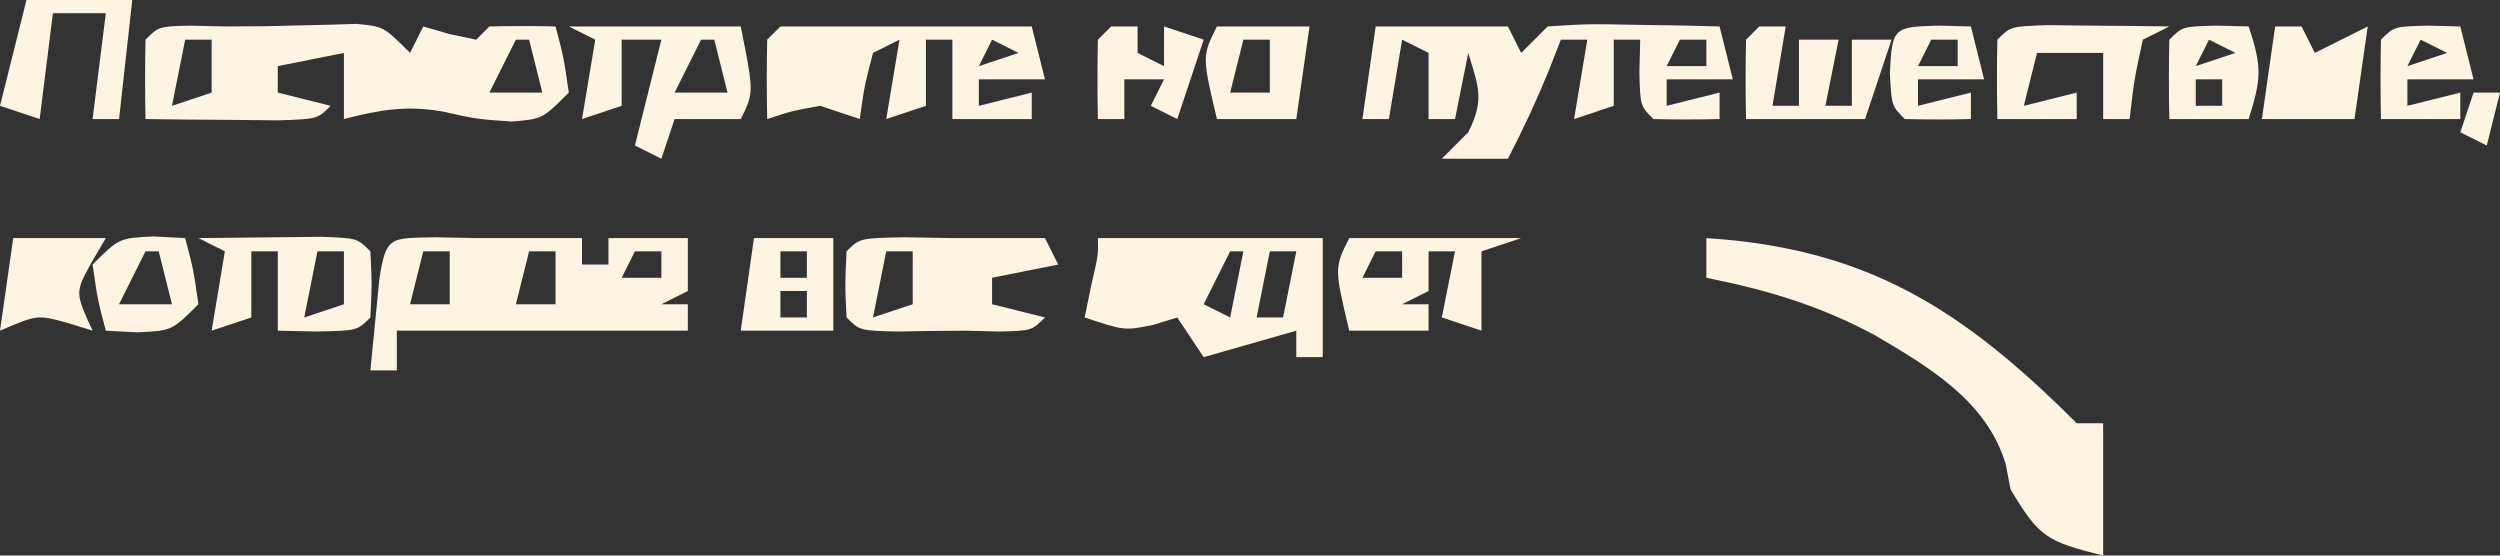 <?xml version="1.0" encoding="UTF-8"?>
<svg version="1.1" xmlns="http://www.w3.org/2000/svg" width="189" height="42">
<rect width="100%" height="100%" fill="#333333" stroke="none"/>
<path d="M0 0 C12.232 0.777 19.467 5.467 28 14 C28.66 14 29.32 14 30 14 C30 17.3 30 20.6 30 24 C25.682 22.921 25.165 22.608 23 19 C22.876 18.361 22.753 17.721 22.625 17.062 C21.177 12.283 16.792 9.723 12.688 7.312 C8.528 5.093 4.611 3.922 0 3 C0 2.01 0 1.02 0 0 Z " fill="#FFF3E1" transform="translate(129,18)"/>
<path d="M0 0 C0.866 0.021 1.732 0.041 2.625 0.062 C4.356 0.062 6.087 0.048 7.816 -0.008 C8.599 -0.026 9.381 -0.044 10.188 -0.062 C10.973 -0.086 11.758 -0.109 12.566 -0.133 C14.625 0.062 14.625 0.062 16.625 2.062 C16.955 1.403 17.285 0.743 17.625 0.062 C18.264 0.248 18.904 0.434 19.562 0.625 C20.583 0.842 20.583 0.842 21.625 1.062 C21.955 0.733 22.285 0.403 22.625 0.062 C24.291 0.022 25.959 0.02 27.625 0.062 C28.25 2.438 28.25 2.438 28.625 5.062 C26.625 7.062 26.625 7.062 24.312 7.25 C21.625 7.062 21.625 7.062 19.125 6.5 C16.331 6.011 14.352 6.361 11.625 7.062 C11.625 5.412 11.625 3.763 11.625 2.062 C9.975 2.393 8.325 2.723 6.625 3.062 C6.625 3.723 6.625 4.383 6.625 5.062 C7.945 5.393 9.265 5.723 10.625 6.062 C9.625 7.062 9.625 7.062 6.684 7.16 C4.891 7.143 4.891 7.143 3.062 7.125 C1.266 7.111 1.266 7.111 -0.566 7.098 C-1.493 7.086 -2.42 7.074 -3.375 7.062 C-3.418 5.063 -3.416 3.062 -3.375 1.062 C-2.375 0.062 -2.375 0.062 0 0 Z M-0.375 1.062 C-0.705 2.712 -1.035 4.362 -1.375 6.062 C-0.385 5.732 0.605 5.402 1.625 5.062 C1.625 3.743 1.625 2.422 1.625 1.062 C0.965 1.062 0.305 1.062 -0.375 1.062 Z M24.625 1.062 C23.965 2.382 23.305 3.703 22.625 5.062 C23.945 5.062 25.265 5.062 26.625 5.062 C26.295 3.743 25.965 2.422 25.625 1.062 C25.295 1.062 24.965 1.062 24.625 1.062 Z " fill="#FFF3E1" transform="translate(14.375,1.938)"/>
<path d="M0 0 C3.3 0 6.6 0 10 0 C10.33 0.66 10.66 1.32 11 2 C11.66 1.34 12.32 0.68 13 0 C16.039 -0.195 16.039 -0.195 19.625 -0.125 C21.408 -0.098 21.408 -0.098 23.227 -0.07 C24.142 -0.047 25.057 -0.024 26 0 C26.33 1.32 26.66 2.64 27 4 C25.35 4 23.7 4 22 4 C22 4.66 22 5.32 22 6 C23.32 5.67 24.64 5.34 26 5 C26 5.66 26 6.32 26 7 C24.334 7.043 22.666 7.041 21 7 C20 6 20 6 19.938 3.438 C19.958 2.633 19.979 1.829 20 1 C19.34 1 18.68 1 18 1 C18 2.65 18 4.3 18 6 C17.01 6.33 16.02 6.66 15 7 C15.33 5.02 15.66 3.04 16 1 C15.34 1 14.68 1 14 1 C13.567 2.114 13.567 2.114 13.125 3.25 C12.177 5.567 11.152 7.779 10 10 C8.35 10 6.7 10 5 10 C5.66 9.34 6.32 8.68 7 8 C8.245 5.509 7.777 4.589 7 2 C6.67 3.65 6.34 5.3 6 7 C5.34 7 4.68 7 4 7 C4 5.35 4 3.7 4 2 C3.34 1.67 2.68 1.34 2 1 C1.67 2.98 1.34 4.96 1 7 C0.34 7 -0.32 7 -1 7 C-0.67 4.69 -0.34 2.38 0 0 Z M23 1 C22.67 1.66 22.34 2.32 22 3 C22.99 3 23.98 3 25 3 C25 2.34 25 1.68 25 1 C24.34 1 23.68 1 23 1 Z " fill="#FFF3E1" transform="translate(104,2)"/>
<path d="M0 0 C1.516 0.031 1.516 0.031 3.062 0.062 C3.723 0.062 4.383 0.062 5.062 0.062 C7.062 0.062 9.062 0.062 11.062 0.062 C11.062 0.723 11.062 1.383 11.062 2.062 C11.723 2.062 12.383 2.062 13.062 2.062 C13.062 1.403 13.062 0.743 13.062 0.062 C15.043 0.062 17.023 0.062 19.062 0.062 C19.062 1.383 19.062 2.703 19.062 4.062 C18.073 4.558 18.073 4.558 17.062 5.062 C17.723 5.062 18.383 5.062 19.062 5.062 C19.062 5.723 19.062 6.383 19.062 7.062 C11.729 7.062 4.396 7.062 -2.938 7.062 C-2.938 8.053 -2.938 9.043 -2.938 10.062 C-3.598 10.062 -4.258 10.062 -4.938 10.062 C-4.797 8.583 -4.65 7.104 -4.5 5.625 C-4.419 4.801 -4.338 3.978 -4.254 3.129 C-3.754 -0.138 -3.407 0.072 0 0 Z M-0.938 1.062 C-1.268 2.382 -1.597 3.703 -1.938 5.062 C-0.948 5.062 0.043 5.062 1.062 5.062 C1.062 3.743 1.062 2.422 1.062 1.062 C0.403 1.062 -0.258 1.062 -0.938 1.062 Z M7.062 1.062 C6.732 2.382 6.402 3.703 6.062 5.062 C7.053 5.062 8.043 5.062 9.062 5.062 C9.062 3.743 9.062 2.422 9.062 1.062 C8.402 1.062 7.742 1.062 7.062 1.062 Z M15.062 1.062 C14.732 1.722 14.402 2.382 14.062 3.062 C15.053 3.062 16.043 3.062 17.062 3.062 C17.062 2.402 17.062 1.742 17.062 1.062 C16.402 1.062 15.742 1.062 15.062 1.062 Z " fill="#FFF3E1" transform="translate(32.938,17.938)"/>
<path d="M0 0 C6.333 0 12.667 0 19 0 C19.33 1.32 19.66 2.64 20 4 C18.35 4 16.7 4 15 4 C15 4.66 15 5.32 15 6 C16.32 5.67 17.64 5.34 19 5 C19 5.66 19 6.32 19 7 C17.02 7 15.04 7 13 7 C13 5.02 13 3.04 13 1 C12.34 1 11.68 1 11 1 C11 2.65 11 4.3 11 6 C10.01 6.33 9.02 6.66 8 7 C8.33 5.02 8.66 3.04 9 1 C8.01 1.495 8.01 1.495 7 2 C6.344 4.527 6.344 4.527 6 7 C5.01 6.67 4.02 6.34 3 6 C0.857 6.389 0.857 6.389 -1 7 C-1.043 5 -1.041 3 -1 1 C-0.67 0.67 -0.34 0.34 0 0 Z M16 1 C15.67 1.66 15.34 2.32 15 3 C15.99 2.67 16.98 2.34 18 2 C17.34 1.67 16.68 1.34 16 1 Z " fill="#FFF3E1" transform="translate(59,2)"/>
<path d="M0 0 C5.667 0 11.333 0 17 0 C17 2.97 17 5.94 17 9 C16.34 9 15.68 9 15 9 C15 8.34 15 7.68 15 7 C12.69 7.66 10.38 8.32 8 9 C7.34 8.01 6.68 7.02 6 6 C5.103 6.278 5.103 6.278 4.188 6.562 C2 7 2 7 -1 6 C-0.835 5.196 -0.67 4.391 -0.5 3.562 C0.032 1.272 0.032 1.272 0 0 Z M10 1 C9.34 2.32 8.68 3.64 8 5 C8.99 5.495 8.99 5.495 10 6 C10.33 4.35 10.66 2.7 11 1 C10.67 1 10.34 1 10 1 Z M13 1 C12.67 2.65 12.34 4.3 12 6 C12.66 6 13.32 6 14 6 C14.33 4.35 14.66 2.7 15 1 C14.34 1 13.68 1 13 1 Z " fill="#FFF3E1" transform="translate(83,18)"/>
<path d="M0 0 C1.176 0.021 2.351 0.041 3.562 0.062 C4.223 0.062 4.883 0.062 5.562 0.062 C7.229 0.062 8.896 0.062 10.562 0.062 C10.893 0.723 11.223 1.383 11.562 2.062 C9.912 2.393 8.262 2.723 6.562 3.062 C6.562 3.723 6.562 4.383 6.562 5.062 C7.883 5.393 9.203 5.723 10.562 6.062 C9.562 7.062 9.562 7.062 7.125 7.125 C5.857 7.094 5.857 7.094 4.562 7.062 C2.875 7.062 1.187 7.091 -0.5 7.125 C-3.438 7.062 -3.438 7.062 -4.438 6.062 C-4.562 3.562 -4.562 3.562 -4.438 1.062 C-3.438 0.062 -3.438 0.062 0 0 Z M-1.438 1.062 C-1.768 2.712 -2.098 4.362 -2.438 6.062 C-1.448 5.732 -0.458 5.402 0.562 5.062 C0.562 3.743 0.562 2.422 0.562 1.062 C-0.098 1.062 -0.757 1.062 -1.438 1.062 Z " fill="#FFF3E1" transform="translate(68.438,17.938)"/>
<path d="M0 0 C4.29 0 8.58 0 13 0 C14 5 14 5 13 7 C11.35 7 9.7 7 8 7 C7.67 7.99 7.34 8.98 7 10 C6.34 9.67 5.68 9.34 5 9 C5.66 6.36 6.32 3.72 7 1 C6.01 1 5.02 1 4 1 C4 2.65 4 4.3 4 6 C3.01 6.33 2.02 6.66 1 7 C1.33 5.02 1.66 3.04 2 1 C1.34 0.67 0.68 0.34 0 0 Z M10 1 C9.34 2.32 8.68 3.64 8 5 C9.32 5 10.64 5 12 5 C11.67 3.68 11.34 2.36 11 1 C10.67 1 10.34 1 10 1 Z " fill="#FFF3E1" transform="translate(43,2)"/>
<path d="M0 0 C4.29 0 8.58 0 13 0 C12.01 0.33 11.02 0.66 10 1 C10 2.98 10 4.96 10 7 C9.01 6.67 8.02 6.34 7 6 C7.33 4.35 7.66 2.7 8 1 C7.34 1 6.68 1 6 1 C6 1.99 6 2.98 6 4 C5.01 4.495 5.01 4.495 4 5 C4.66 5 5.32 5 6 5 C6 5.66 6 6.32 6 7 C4.02 7 2.04 7 0 7 C-1.125 2.25 -1.125 2.25 0 0 Z M2 1 C1.67 1.66 1.34 2.32 1 3 C1.99 3 2.98 3 4 3 C4 2.34 4 1.68 4 1 C3.34 1 2.68 1 2 1 Z " fill="#FFF3E1" transform="translate(102,18)"/>
<path d="M0 0 C1.979 -0.027 3.958 -0.046 5.938 -0.062 C7.04 -0.074 8.142 -0.086 9.277 -0.098 C12 0 12 0 13 1 C13.125 3.5 13.125 3.5 13 6 C12 7 12 7 8.938 7.062 C7.968 7.042 6.999 7.021 6 7 C6 5.02 6 3.04 6 1 C5.34 1 4.68 1 4 1 C4 2.65 4 4.3 4 6 C3.01 6.33 2.02 6.66 1 7 C1.33 5.02 1.66 3.04 2 1 C1.34 0.67 0.68 0.34 0 0 Z M9 1 C8.67 2.65 8.34 4.3 8 6 C8.99 5.67 9.98 5.34 11 5 C11 3.68 11 2.36 11 1 C10.34 1 9.68 1 9 1 Z " fill="#FFF3E1" transform="translate(15,18)"/>
<path d="M0 0 C1.653 0.017 1.653 0.017 3.34 0.035 C4.997 0.049 4.997 0.049 6.688 0.062 C7.542 0.074 8.397 0.086 9.277 0.098 C8.287 0.593 8.287 0.593 7.277 1.098 C6.62 4.127 6.62 4.127 6.277 7.098 C5.617 7.098 4.957 7.098 4.277 7.098 C4.277 5.448 4.277 3.798 4.277 2.098 C2.627 2.098 0.977 2.098 -0.723 2.098 C-1.053 3.418 -1.383 4.738 -1.723 6.098 C-0.403 5.768 0.917 5.438 2.277 5.098 C2.277 5.758 2.277 6.418 2.277 7.098 C0.297 7.098 -1.683 7.098 -3.723 7.098 C-3.765 5.098 -3.763 3.097 -3.723 1.098 C-2.723 0.098 -2.723 0.098 0 0 Z " fill="#FFF3E1" transform="translate(154.723,1.902)"/>
<path d="M0 0 C0.66 0 1.32 0 2 0 C1.67 1.98 1.34 3.96 1 6 C1.66 6 2.32 6 3 6 C3 4.35 3 2.7 3 1 C3.99 1 4.98 1 6 1 C5.67 2.65 5.34 4.3 5 6 C5.66 6 6.32 6 7 6 C7 4.35 7 2.7 7 1 C7.99 1 8.98 1 10 1 C9.34 2.98 8.68 4.96 8 7 C5.03 7 2.06 7 -1 7 C-1.043 5 -1.041 3 -1 1 C-0.67 0.67 -0.34 0.34 0 0 Z " fill="#FFF3E1" transform="translate(133,2)"/>
<path d="M0 0 C2.64 0 5.28 0 8 0 C7.67 2.97 7.34 5.94 7 9 C6.34 9 5.68 9 5 9 C5.33 6.36 5.66 3.72 6 1 C4.68 1 3.36 1 2 1 C1.67 3.64 1.34 6.28 1 9 C0.01 8.67 -0.98 8.34 -2 8 C-1.34 5.36 -0.68 2.72 0 0 Z " fill="#FFF3E1" transform="translate(2,0)"/>
<path d="M0 0 C0.66 0 1.32 0 2 0 C2.33 0.66 2.66 1.32 3 2 C4.32 1.34 5.64 0.68 7 0 C6.67 2.31 6.34 4.62 6 7 C3.667 7 1.333 7 -1 7 C-0.67 4.69 -0.34 2.38 0 0 Z " fill="#FFF3E1" transform="translate(172,2)"/>
<path d="M0 0 C1.98 0 3.96 0 6 0 C6 2.31 6 4.62 6 7 C3.69 7 1.38 7 -1 7 C-0.67 4.69 -0.34 2.38 0 0 Z M2 1 C2 1.66 2 2.32 2 3 C2.66 3 3.32 3 4 3 C4 2.34 4 1.68 4 1 C3.34 1 2.68 1 2 1 Z M2 4 C2 4.66 2 5.32 2 6 C2.66 6 3.32 6 4 6 C4 5.34 4 4.68 4 4 C3.34 4 2.68 4 2 4 Z " fill="#FFF3E1" transform="translate(57,18)"/>
<path d="M0 0 C2.31 0 4.62 0 7 0 C6.67 2.31 6.34 4.62 6 7 C4.02 7 2.04 7 0 7 C-1.125 2.25 -1.125 2.25 0 0 Z M2 1 C1.67 2.32 1.34 3.64 1 5 C1.99 5 2.98 5 4 5 C4 3.68 4 2.36 4 1 C3.34 1 2.68 1 2 1 Z " fill="#FFF3E1" transform="translate(92,2)"/>
<path d="M0 0 C1.207 0.031 1.207 0.031 2.438 0.062 C3.482 3.196 3.372 4.052 2.438 7.062 C0.458 7.062 -1.522 7.062 -3.562 7.062 C-3.605 5.063 -3.603 3.062 -3.562 1.062 C-2.562 0.062 -2.562 0.062 0 0 Z M-0.562 1.062 C-0.892 1.722 -1.222 2.382 -1.562 3.062 C-0.573 2.732 0.417 2.402 1.438 2.062 C0.777 1.732 0.117 1.403 -0.562 1.062 Z M-1.562 4.062 C-1.562 4.723 -1.562 5.383 -1.562 6.062 C-0.902 6.062 -0.242 6.062 0.438 6.062 C0.438 5.402 0.438 4.742 0.438 4.062 C-0.223 4.062 -0.882 4.062 -1.562 4.062 Z " fill="#FFF3E1" transform="translate(167.562,1.938)"/>
<path d="M0 0 C0.784 0.041 1.567 0.083 2.375 0.125 C3 2.5 3 2.5 3.375 5.125 C1.375 7.125 1.375 7.125 -1.25 7.25 C-2.034 7.209 -2.817 7.168 -3.625 7.125 C-4.25 4.75 -4.25 4.75 -4.625 2.125 C-2.625 0.125 -2.625 0.125 0 0 Z M-0.625 1.125 C-1.285 2.445 -1.945 3.765 -2.625 5.125 C-1.305 5.125 0.015 5.125 1.375 5.125 C1.045 3.805 0.715 2.485 0.375 1.125 C0.045 1.125 -0.285 1.125 -0.625 1.125 Z " fill="#FFF3E1" transform="translate(11.625,17.875)"/>
<path d="M0 0 C2.31 0 4.62 0 7 0 C6.649 0.598 6.299 1.196 5.938 1.812 C4.667 4.108 4.667 4.108 6 7 C5.402 6.814 4.804 6.629 4.188 6.438 C1.836 5.779 1.836 5.779 -1 7 C-0.67 4.69 -0.34 2.38 0 0 Z M2 1 C3 3 3 3 3 3 Z " fill="#FFF3E1" transform="translate(1,18)"/>
<path d="M0 0 C1.207 0.031 1.207 0.031 2.438 0.062 C2.768 1.383 3.098 2.703 3.438 4.062 C1.788 4.062 0.138 4.062 -1.562 4.062 C-1.562 4.723 -1.562 5.383 -1.562 6.062 C-0.242 5.732 1.077 5.402 2.438 5.062 C2.438 5.723 2.438 6.383 2.438 7.062 C0.458 7.062 -1.522 7.062 -3.562 7.062 C-3.605 5.063 -3.603 3.062 -3.562 1.062 C-2.562 0.062 -2.562 0.062 0 0 Z M-0.562 1.062 C-0.892 1.722 -1.222 2.382 -1.562 3.062 C-0.573 2.732 0.417 2.402 1.438 2.062 C0.777 1.732 0.117 1.403 -0.562 1.062 Z " fill="#FFF3E1" transform="translate(183.562,1.938)"/>
<path d="M0 0 C0.66 0 1.32 0 2 0 C2 0.66 2 1.32 2 2 C2.66 2.33 3.32 2.66 4 3 C4 2.01 4 1.02 4 0 C4.99 0.33 5.98 0.66 7 1 C6.34 2.98 5.68 4.96 5 7 C4.34 6.67 3.68 6.34 3 6 C3.33 5.34 3.66 4.68 4 4 C3.01 4 2.02 4 1 4 C1 4.99 1 5.98 1 7 C0.34 7 -0.32 7 -1 7 C-1.043 5 -1.041 3 -1 1 C-0.67 0.67 -0.34 0.34 0 0 Z " fill="#FFF3E1" transform="translate(84,2)"/>
<path d="M0 0 C1.207 0.031 1.207 0.031 2.438 0.062 C2.768 1.383 3.098 2.703 3.438 4.062 C1.788 4.062 0.138 4.062 -1.562 4.062 C-1.562 4.723 -1.562 5.383 -1.562 6.062 C-0.242 5.732 1.077 5.402 2.438 5.062 C2.438 5.723 2.438 6.383 2.438 7.062 C0.771 7.105 -0.896 7.103 -2.562 7.062 C-3.562 6.062 -3.562 6.062 -3.688 3.562 C-3.517 0.156 -3.419 0.083 0 0 Z M-0.562 1.062 C-0.892 1.722 -1.222 2.382 -1.562 3.062 C-0.573 3.062 0.417 3.062 1.438 3.062 C1.438 2.402 1.438 1.742 1.438 1.062 C0.777 1.062 0.117 1.062 -0.562 1.062 Z " fill="#FFF3E1" transform="translate(146.562,1.938)"/>
<path d="M0 0 C0.66 0 1.32 0 2 0 C1.67 1.32 1.34 2.64 1 4 C0.34 3.67 -0.32 3.34 -1 3 C-0.67 2.01 -0.34 1.02 0 0 Z " fill="#FFF3E1" transform="translate(187,7)"/>
</svg>
